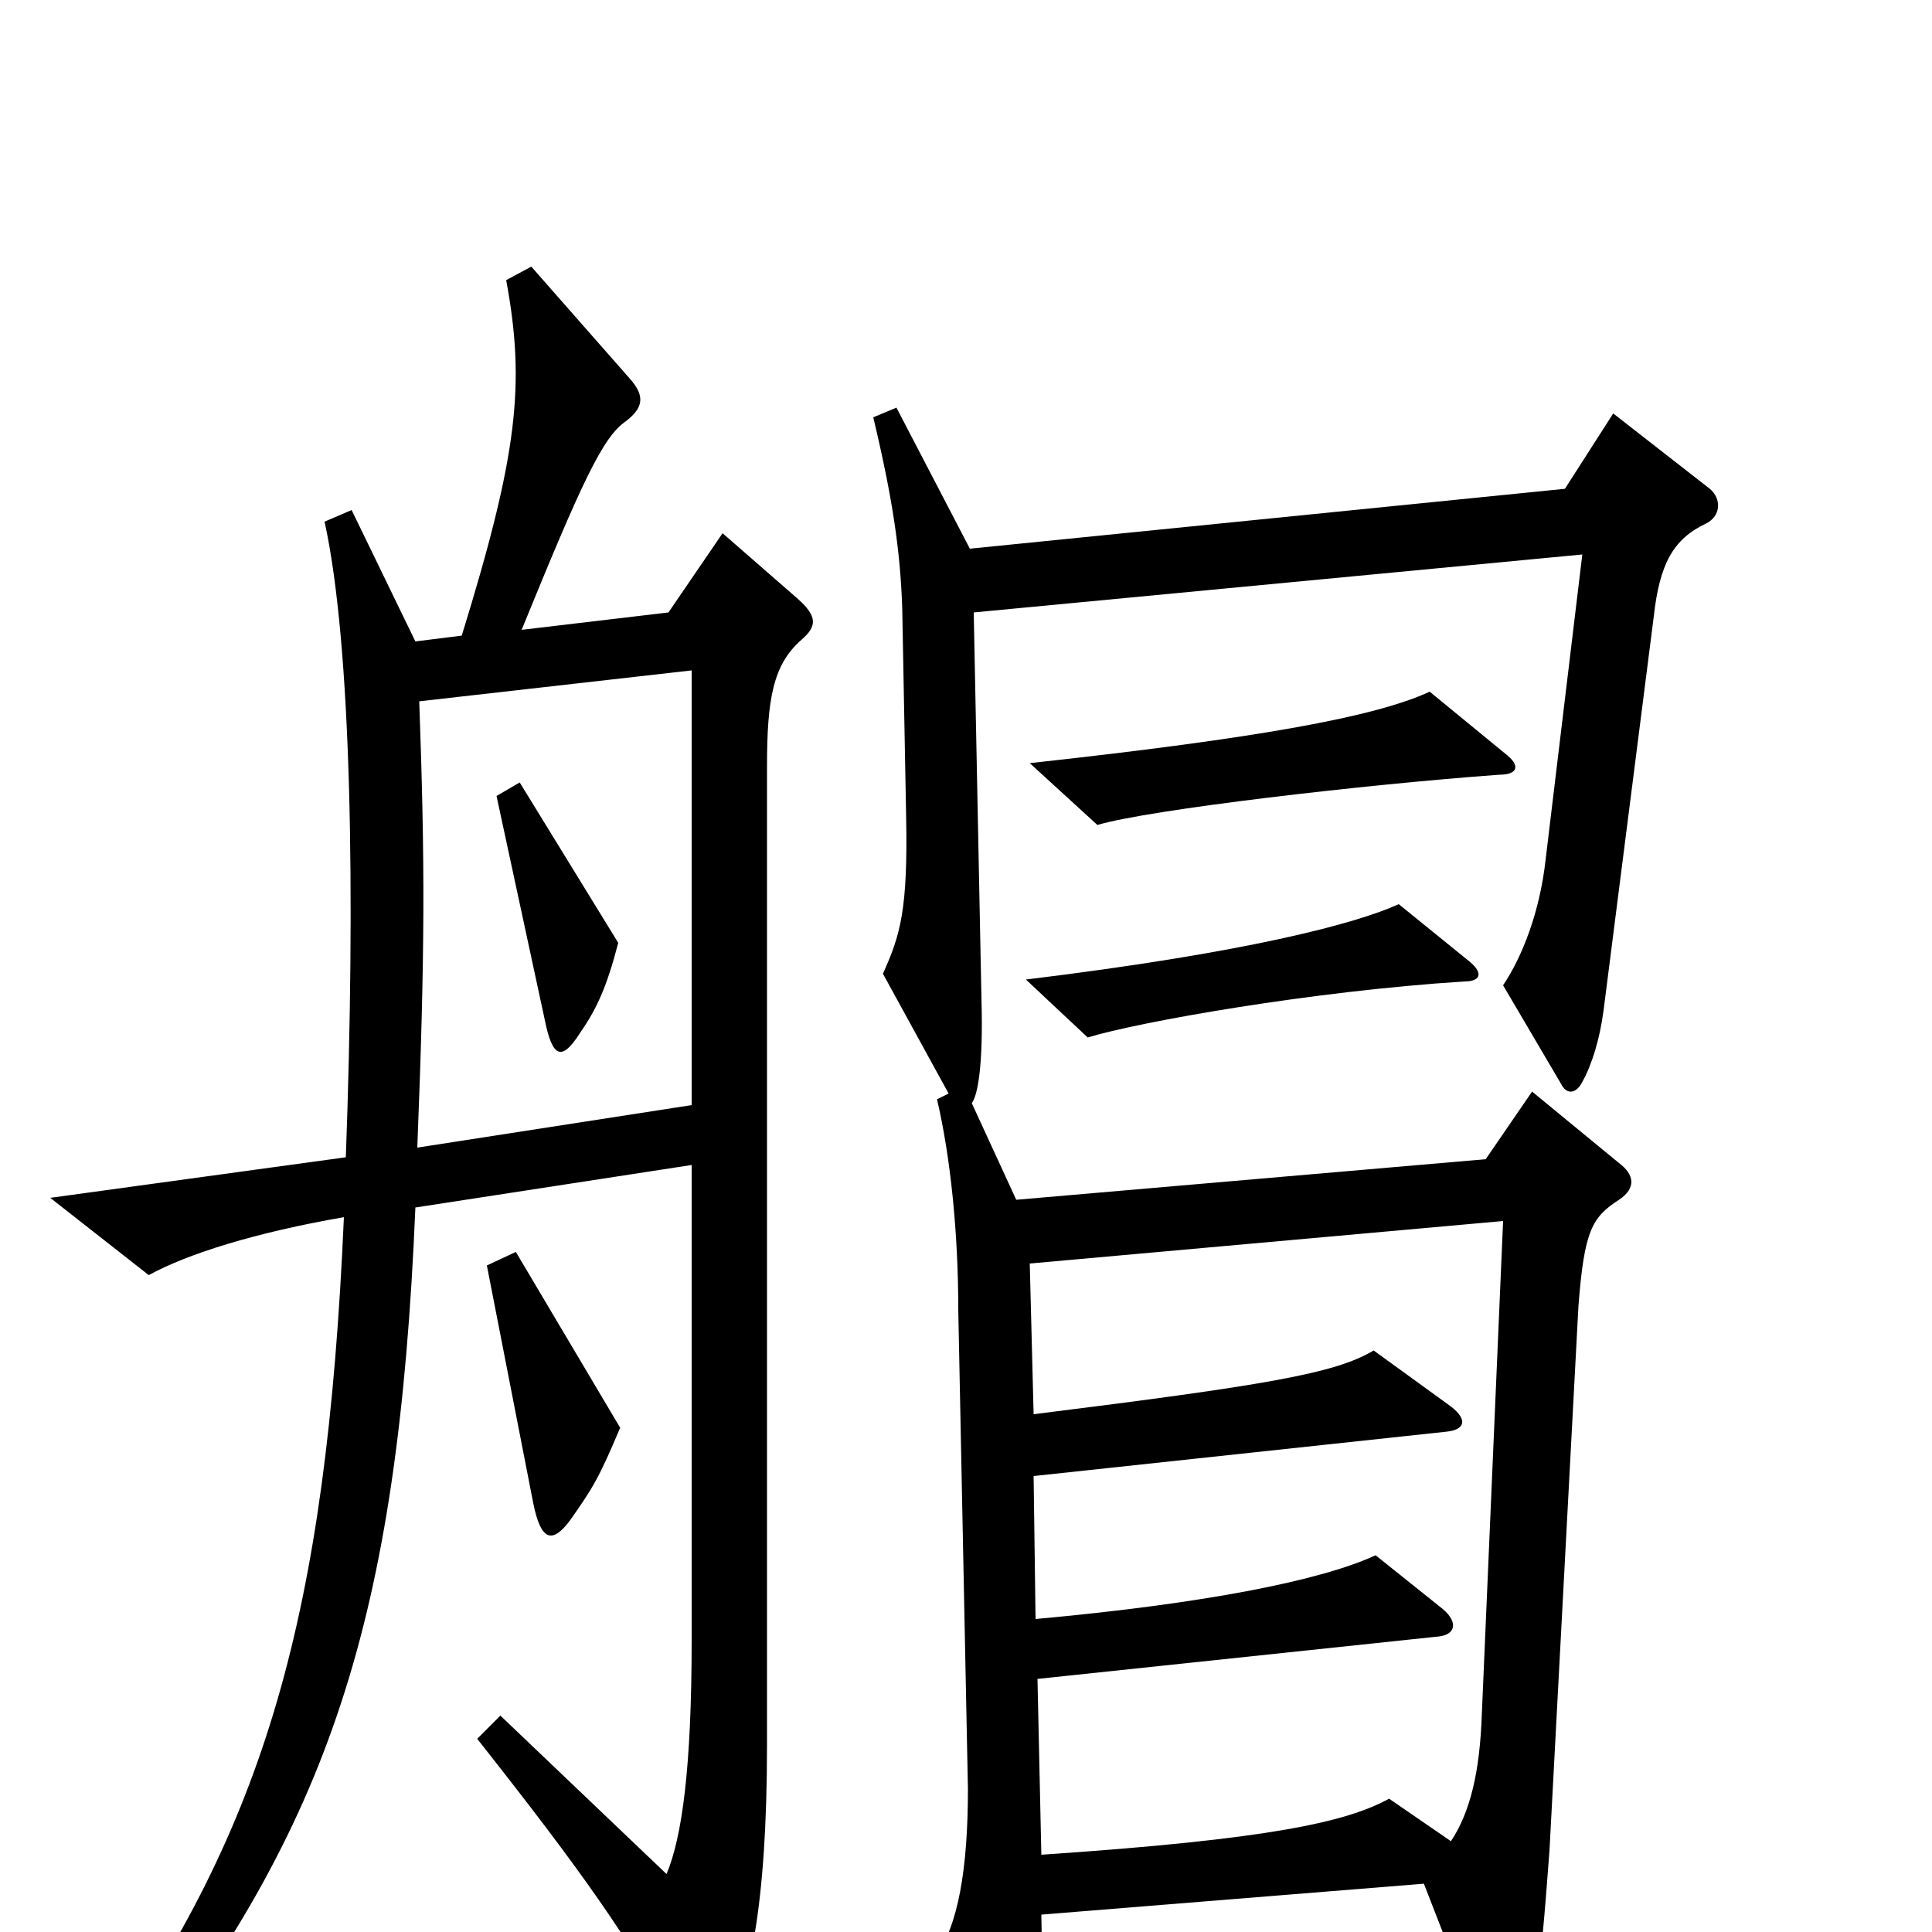 <svg xmlns="http://www.w3.org/2000/svg" viewBox="0 -1000 1000 1000">
	<path fill="#000000" d="M779 -610L740 -642C712 -629 652 -618 533 -605L568 -573C595 -581 707 -594 776 -599C786 -599 787 -604 779 -610ZM761 -502L724 -532C702 -522 646 -507 531 -493L563 -463C589 -471 679 -487 758 -492C766 -492 768 -496 761 -502ZM415 -669C423 -676 423 -681 413 -690L374 -724L346 -683L270 -674C301 -750 312 -774 324 -782C333 -789 334 -795 326 -804L275 -862L262 -855C272 -801 268 -765 239 -671L215 -668L182 -736L168 -730C182 -666 184 -538 179 -401L26 -380L77 -340C97 -351 132 -362 178 -370C169 -163 137 -55 52 65L68 76C170 -55 206 -160 215 -375L358 -397V-151C358 -85 353 -49 345 -30L259 -112L247 -100C303 -29 323 0 353 52C362 66 368 66 374 54C388 29 397 -14 397 -97V-603C397 -638 400 -656 415 -669ZM885 -747L835 -786L810 -747L502 -716L464 -789L452 -784C462 -742 466 -715 467 -685L469 -578C470 -529 466 -516 457 -496L491 -434L485 -431C492 -401 496 -362 496 -322L501 -74C501 -33 496 -3 484 13L517 81C522 92 530 90 533 79C539 57 540 39 539 -9L737 -25L772 65C776 75 784 75 787 66C794 45 797 26 802 -42L817 -324C820 -363 824 -370 838 -379C847 -385 846 -392 838 -398L793 -435L769 -400L526 -379L503 -429C506 -433 509 -448 508 -483L504 -683L819 -713L800 -555C797 -528 788 -505 778 -490L808 -439C811 -433 816 -434 819 -440C824 -449 828 -462 830 -477L856 -681C859 -708 866 -721 883 -729C891 -733 891 -742 885 -747ZM321 -261L267 -352L252 -345L276 -222C280 -202 286 -201 295 -213C307 -230 310 -235 321 -261ZM358 -428L216 -406C220 -508 220 -553 217 -637L358 -653ZM778 -368L767 -113C766 -83 761 -62 751 -47L719 -69C697 -57 658 -48 539 -40L537 -131L745 -153C753 -154 755 -160 747 -167L712 -195C684 -182 624 -170 536 -162L535 -236L749 -259C758 -260 760 -265 751 -272L711 -301C691 -289 655 -283 535 -268L533 -346ZM320 -512L269 -595L257 -588L282 -472C286 -452 291 -451 300 -465C309 -478 314 -489 320 -512Z"/>
</svg>